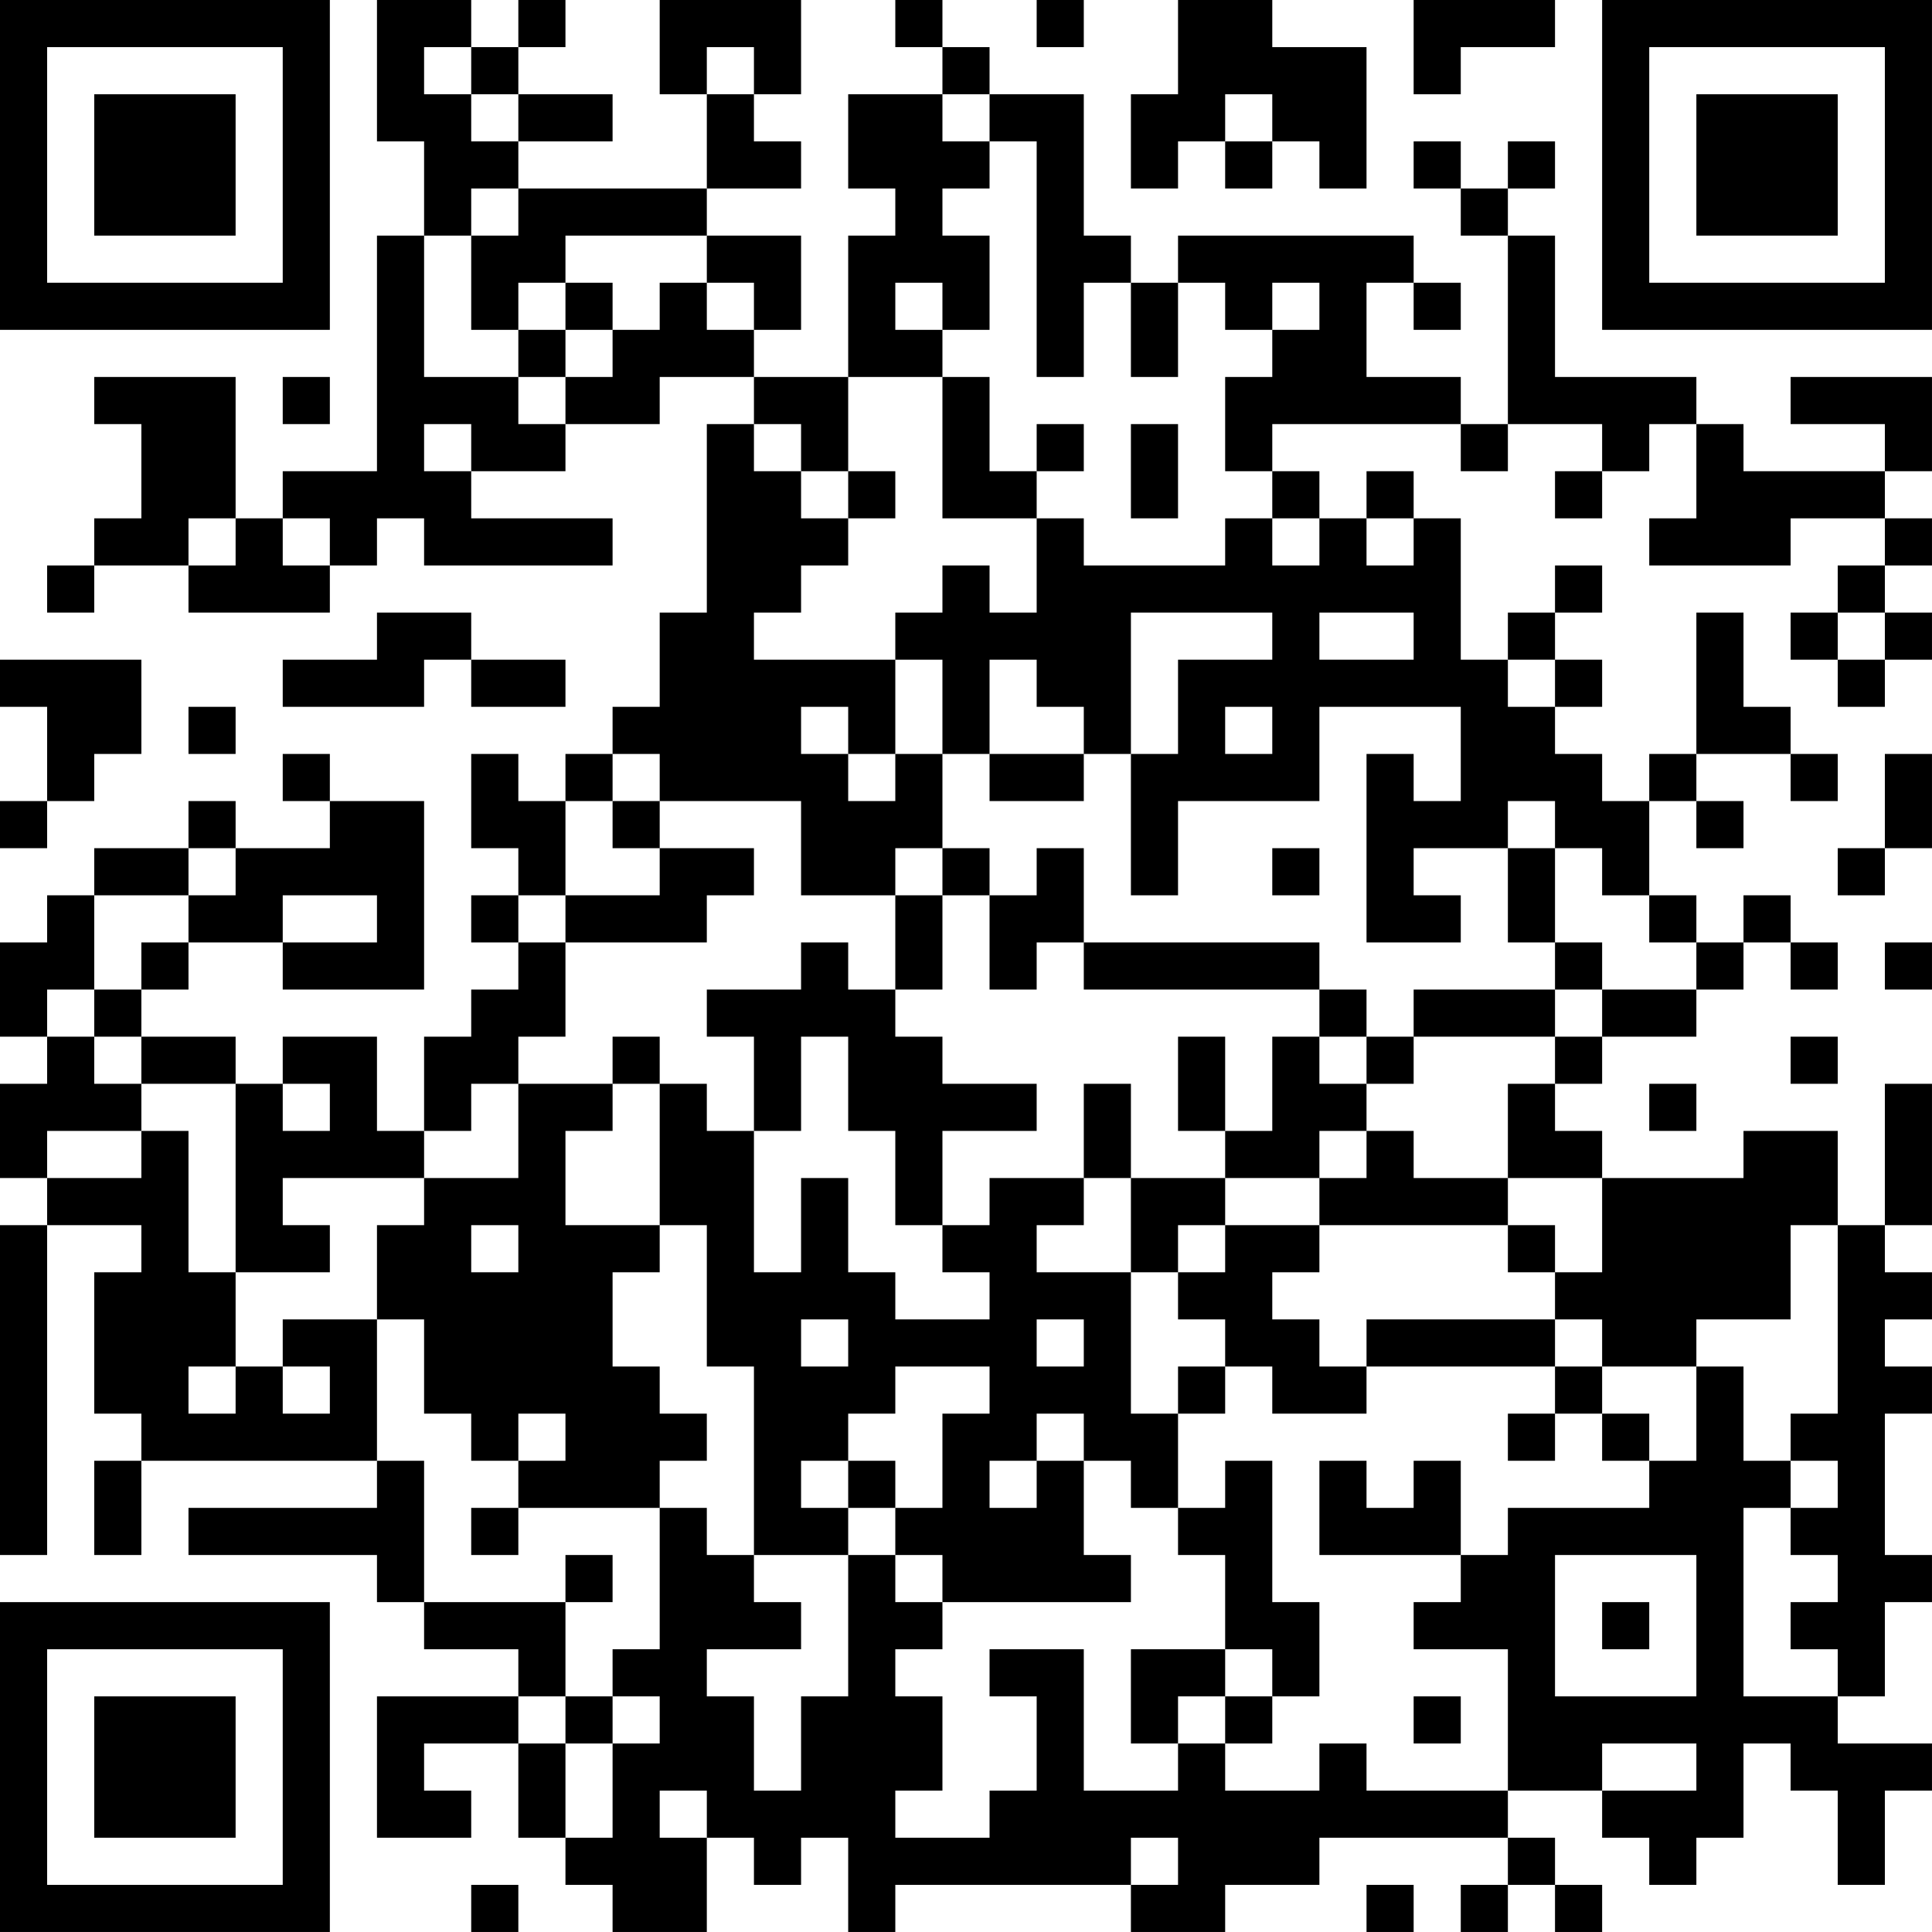 <?xml version="1.0" encoding="UTF-8"?>
<svg xmlns="http://www.w3.org/2000/svg" version="1.1" width="200" height="200" viewBox="0 0 200 200"><rect x="0" y="0" width="200" height="200" fill="#ffffff"/><g transform="scale(4.878)"><g transform="translate(0,0)"><path fill-rule="evenodd" d="M8 0L8 3L9 3L9 5L8 5L8 10L6 10L6 11L5 11L5 8L2 8L2 9L3 9L3 11L2 11L2 12L1 12L1 13L2 13L2 12L4 12L4 13L7 13L7 12L8 12L8 11L9 11L9 12L13 12L13 11L10 11L10 10L12 10L12 9L14 9L14 8L16 8L16 9L15 9L15 13L14 13L14 15L13 15L13 16L12 16L12 17L11 17L11 16L10 16L10 18L11 18L11 19L10 19L10 20L11 20L11 21L10 21L10 22L9 22L9 24L8 24L8 22L6 22L6 23L5 23L5 22L3 22L3 21L4 21L4 20L6 20L6 21L9 21L9 17L7 17L7 16L6 16L6 17L7 17L7 18L5 18L5 17L4 17L4 18L2 18L2 19L1 19L1 20L0 20L0 22L1 22L1 23L0 23L0 25L1 25L1 26L0 26L0 33L1 33L1 26L3 26L3 27L2 27L2 30L3 30L3 31L2 31L2 33L3 33L3 31L8 31L8 32L4 32L4 33L8 33L8 34L9 34L9 35L11 35L11 36L8 36L8 39L10 39L10 38L9 38L9 37L11 37L11 39L12 39L12 40L13 40L13 41L15 41L15 39L16 39L16 40L17 40L17 39L18 39L18 41L19 41L19 40L24 40L24 41L26 41L26 40L28 40L28 39L32 39L32 40L31 40L31 41L32 41L32 40L33 40L33 41L34 41L34 40L33 40L33 39L32 39L32 38L34 38L34 39L35 39L35 40L36 40L36 39L37 39L37 37L38 37L38 38L39 38L39 40L40 40L40 38L41 38L41 37L39 37L39 36L40 36L40 34L41 34L41 33L40 33L40 30L41 30L41 29L40 29L40 28L41 28L41 27L40 27L40 26L41 26L41 23L40 23L40 26L39 26L39 24L37 24L37 25L34 25L34 24L33 24L33 23L34 23L34 22L36 22L36 21L37 21L37 20L38 20L38 21L39 21L39 20L38 20L38 19L37 19L37 20L36 20L36 19L35 19L35 17L36 17L36 18L37 18L37 17L36 17L36 16L38 16L38 17L39 17L39 16L38 16L38 15L37 15L37 13L36 13L36 16L35 16L35 17L34 17L34 16L33 16L33 15L34 15L34 14L33 14L33 13L34 13L34 12L33 12L33 13L32 13L32 14L31 14L31 11L30 11L30 10L29 10L29 11L28 11L28 10L27 10L27 9L31 9L31 10L32 10L32 9L34 9L34 10L33 10L33 11L34 11L34 10L35 10L35 9L36 9L36 11L35 11L35 12L38 12L38 11L40 11L40 12L39 12L39 13L38 13L38 14L39 14L39 15L40 15L40 14L41 14L41 13L40 13L40 12L41 12L41 11L40 11L40 10L41 10L41 8L38 8L38 9L40 9L40 10L37 10L37 9L36 9L36 8L33 8L33 5L32 5L32 4L33 4L33 3L32 3L32 4L31 4L31 3L30 3L30 4L31 4L31 5L32 5L32 9L31 9L31 8L29 8L29 6L30 6L30 7L31 7L31 6L30 6L30 5L25 5L25 6L24 6L24 5L23 5L23 2L21 2L21 1L20 1L20 0L19 0L19 1L20 1L20 2L18 2L18 4L19 4L19 5L18 5L18 8L16 8L16 7L17 7L17 5L15 5L15 4L17 4L17 3L16 3L16 2L17 2L17 0L14 0L14 2L15 2L15 4L11 4L11 3L13 3L13 2L11 2L11 1L12 1L12 0L11 0L11 1L10 1L10 0ZM22 0L22 1L23 1L23 0ZM25 0L25 2L24 2L24 4L25 4L25 3L26 3L26 4L27 4L27 3L28 3L28 4L29 4L29 1L27 1L27 0ZM30 0L30 2L31 2L31 1L33 1L33 0ZM9 1L9 2L10 2L10 3L11 3L11 2L10 2L10 1ZM15 1L15 2L16 2L16 1ZM20 2L20 3L21 3L21 4L20 4L20 5L21 5L21 7L20 7L20 6L19 6L19 7L20 7L20 8L18 8L18 10L17 10L17 9L16 9L16 10L17 10L17 11L18 11L18 12L17 12L17 13L16 13L16 14L19 14L19 16L18 16L18 15L17 15L17 16L18 16L18 17L19 17L19 16L20 16L20 18L19 18L19 19L17 19L17 17L14 17L14 16L13 16L13 17L12 17L12 19L11 19L11 20L12 20L12 22L11 22L11 23L10 23L10 24L9 24L9 25L6 25L6 26L7 26L7 27L5 27L5 23L3 23L3 22L2 22L2 21L3 21L3 20L4 20L4 19L5 19L5 18L4 18L4 19L2 19L2 21L1 21L1 22L2 22L2 23L3 23L3 24L1 24L1 25L3 25L3 24L4 24L4 27L5 27L5 29L4 29L4 30L5 30L5 29L6 29L6 30L7 30L7 29L6 29L6 28L8 28L8 31L9 31L9 34L12 34L12 36L11 36L11 37L12 37L12 39L13 39L13 37L14 37L14 36L13 36L13 35L14 35L14 32L15 32L15 33L16 33L16 34L17 34L17 35L15 35L15 36L16 36L16 38L17 38L17 36L18 36L18 33L19 33L19 34L20 34L20 35L19 35L19 36L20 36L20 38L19 38L19 39L21 39L21 38L22 38L22 36L21 36L21 35L23 35L23 38L25 38L25 37L26 37L26 38L28 38L28 37L29 37L29 38L32 38L32 35L30 35L30 34L31 34L31 33L32 33L32 32L35 32L35 31L36 31L36 29L37 29L37 31L38 31L38 32L37 32L37 36L39 36L39 35L38 35L38 34L39 34L39 33L38 33L38 32L39 32L39 31L38 31L38 30L39 30L39 26L38 26L38 28L36 28L36 29L34 29L34 28L33 28L33 27L34 27L34 25L32 25L32 23L33 23L33 22L34 22L34 21L36 21L36 20L35 20L35 19L34 19L34 18L33 18L33 17L32 17L32 18L30 18L30 19L31 19L31 20L29 20L29 16L30 16L30 17L31 17L31 15L28 15L28 17L25 17L25 19L24 19L24 16L25 16L25 14L27 14L27 13L24 13L24 16L23 16L23 15L22 15L22 14L21 14L21 16L20 16L20 14L19 14L19 13L20 13L20 12L21 12L21 13L22 13L22 11L23 11L23 12L26 12L26 11L27 11L27 12L28 12L28 11L27 11L27 10L26 10L26 8L27 8L27 7L28 7L28 6L27 6L27 7L26 7L26 6L25 6L25 8L24 8L24 6L23 6L23 8L22 8L22 3L21 3L21 2ZM26 2L26 3L27 3L27 2ZM10 4L10 5L9 5L9 8L11 8L11 9L12 9L12 8L13 8L13 7L14 7L14 6L15 6L15 7L16 7L16 6L15 6L15 5L12 5L12 6L11 6L11 7L10 7L10 5L11 5L11 4ZM12 6L12 7L11 7L11 8L12 8L12 7L13 7L13 6ZM6 8L6 9L7 9L7 8ZM20 8L20 11L22 11L22 10L23 10L23 9L22 9L22 10L21 10L21 8ZM9 9L9 10L10 10L10 9ZM24 9L24 11L25 11L25 9ZM18 10L18 11L19 11L19 10ZM4 11L4 12L5 12L5 11ZM6 11L6 12L7 12L7 11ZM29 11L29 12L30 12L30 11ZM8 13L8 14L6 14L6 15L9 15L9 14L10 14L10 15L12 15L12 14L10 14L10 13ZM28 13L28 14L30 14L30 13ZM39 13L39 14L40 14L40 13ZM0 14L0 15L1 15L1 17L0 17L0 18L1 18L1 17L2 17L2 16L3 16L3 14ZM32 14L32 15L33 15L33 14ZM4 15L4 16L5 16L5 15ZM26 15L26 16L27 16L27 15ZM21 16L21 17L23 17L23 16ZM40 16L40 18L39 18L39 19L40 19L40 18L41 18L41 16ZM13 17L13 18L14 18L14 19L12 19L12 20L15 20L15 19L16 19L16 18L14 18L14 17ZM20 18L20 19L19 19L19 21L18 21L18 20L17 20L17 21L15 21L15 22L16 22L16 24L15 24L15 23L14 23L14 22L13 22L13 23L11 23L11 25L9 25L9 26L8 26L8 28L9 28L9 30L10 30L10 31L11 31L11 32L10 32L10 33L11 33L11 32L14 32L14 31L15 31L15 30L14 30L14 29L13 29L13 27L14 27L14 26L15 26L15 29L16 29L16 33L18 33L18 32L19 32L19 33L20 33L20 34L24 34L24 33L23 33L23 31L24 31L24 32L25 32L25 33L26 33L26 35L24 35L24 37L25 37L25 36L26 36L26 37L27 37L27 36L28 36L28 34L27 34L27 31L26 31L26 32L25 32L25 30L26 30L26 29L27 29L27 30L29 30L29 29L33 29L33 30L32 30L32 31L33 31L33 30L34 30L34 31L35 31L35 30L34 30L34 29L33 29L33 28L29 28L29 29L28 29L28 28L27 28L27 27L28 27L28 26L32 26L32 27L33 27L33 26L32 26L32 25L30 25L30 24L29 24L29 23L30 23L30 22L33 22L33 21L34 21L34 20L33 20L33 18L32 18L32 20L33 20L33 21L30 21L30 22L29 22L29 21L28 21L28 20L23 20L23 18L22 18L22 19L21 19L21 18ZM27 18L27 19L28 19L28 18ZM6 19L6 20L8 20L8 19ZM20 19L20 21L19 21L19 22L20 22L20 23L22 23L22 24L20 24L20 26L19 26L19 24L18 24L18 22L17 22L17 24L16 24L16 27L17 27L17 25L18 25L18 27L19 27L19 28L21 28L21 27L20 27L20 26L21 26L21 25L23 25L23 26L22 26L22 27L24 27L24 30L25 30L25 29L26 29L26 28L25 28L25 27L26 27L26 26L28 26L28 25L29 25L29 24L28 24L28 25L26 25L26 24L27 24L27 22L28 22L28 23L29 23L29 22L28 22L28 21L23 21L23 20L22 20L22 21L21 21L21 19ZM40 20L40 21L41 21L41 20ZM25 22L25 24L26 24L26 22ZM38 22L38 23L39 23L39 22ZM6 23L6 24L7 24L7 23ZM13 23L13 24L12 24L12 26L14 26L14 23ZM23 23L23 25L24 25L24 27L25 27L25 26L26 26L26 25L24 25L24 23ZM35 23L35 24L36 24L36 23ZM10 26L10 27L11 27L11 26ZM17 28L17 29L18 29L18 28ZM22 28L22 29L23 29L23 28ZM19 29L19 30L18 30L18 31L17 31L17 32L18 32L18 31L19 31L19 32L20 32L20 30L21 30L21 29ZM11 30L11 31L12 31L12 30ZM22 30L22 31L21 31L21 32L22 32L22 31L23 31L23 30ZM28 31L28 33L31 33L31 31L30 31L30 32L29 32L29 31ZM12 33L12 34L13 34L13 33ZM33 33L33 36L36 36L36 33ZM34 34L34 35L35 35L35 34ZM26 35L26 36L27 36L27 35ZM12 36L12 37L13 37L13 36ZM30 36L30 37L31 37L31 36ZM34 37L34 38L36 38L36 37ZM14 38L14 39L15 39L15 38ZM24 39L24 40L25 40L25 39ZM10 40L10 41L11 41L11 40ZM29 40L29 41L30 41L30 40ZM0 0L0 7L7 7L7 0ZM1 1L1 6L6 6L6 1ZM2 2L2 5L5 5L5 2ZM34 0L34 7L41 7L41 0ZM35 1L35 6L40 6L40 1ZM36 2L36 5L39 5L39 2ZM0 34L0 41L7 41L7 34ZM1 35L1 40L6 40L6 35ZM2 36L2 39L5 39L5 36Z" fill="#000000"/></g></g></svg>
